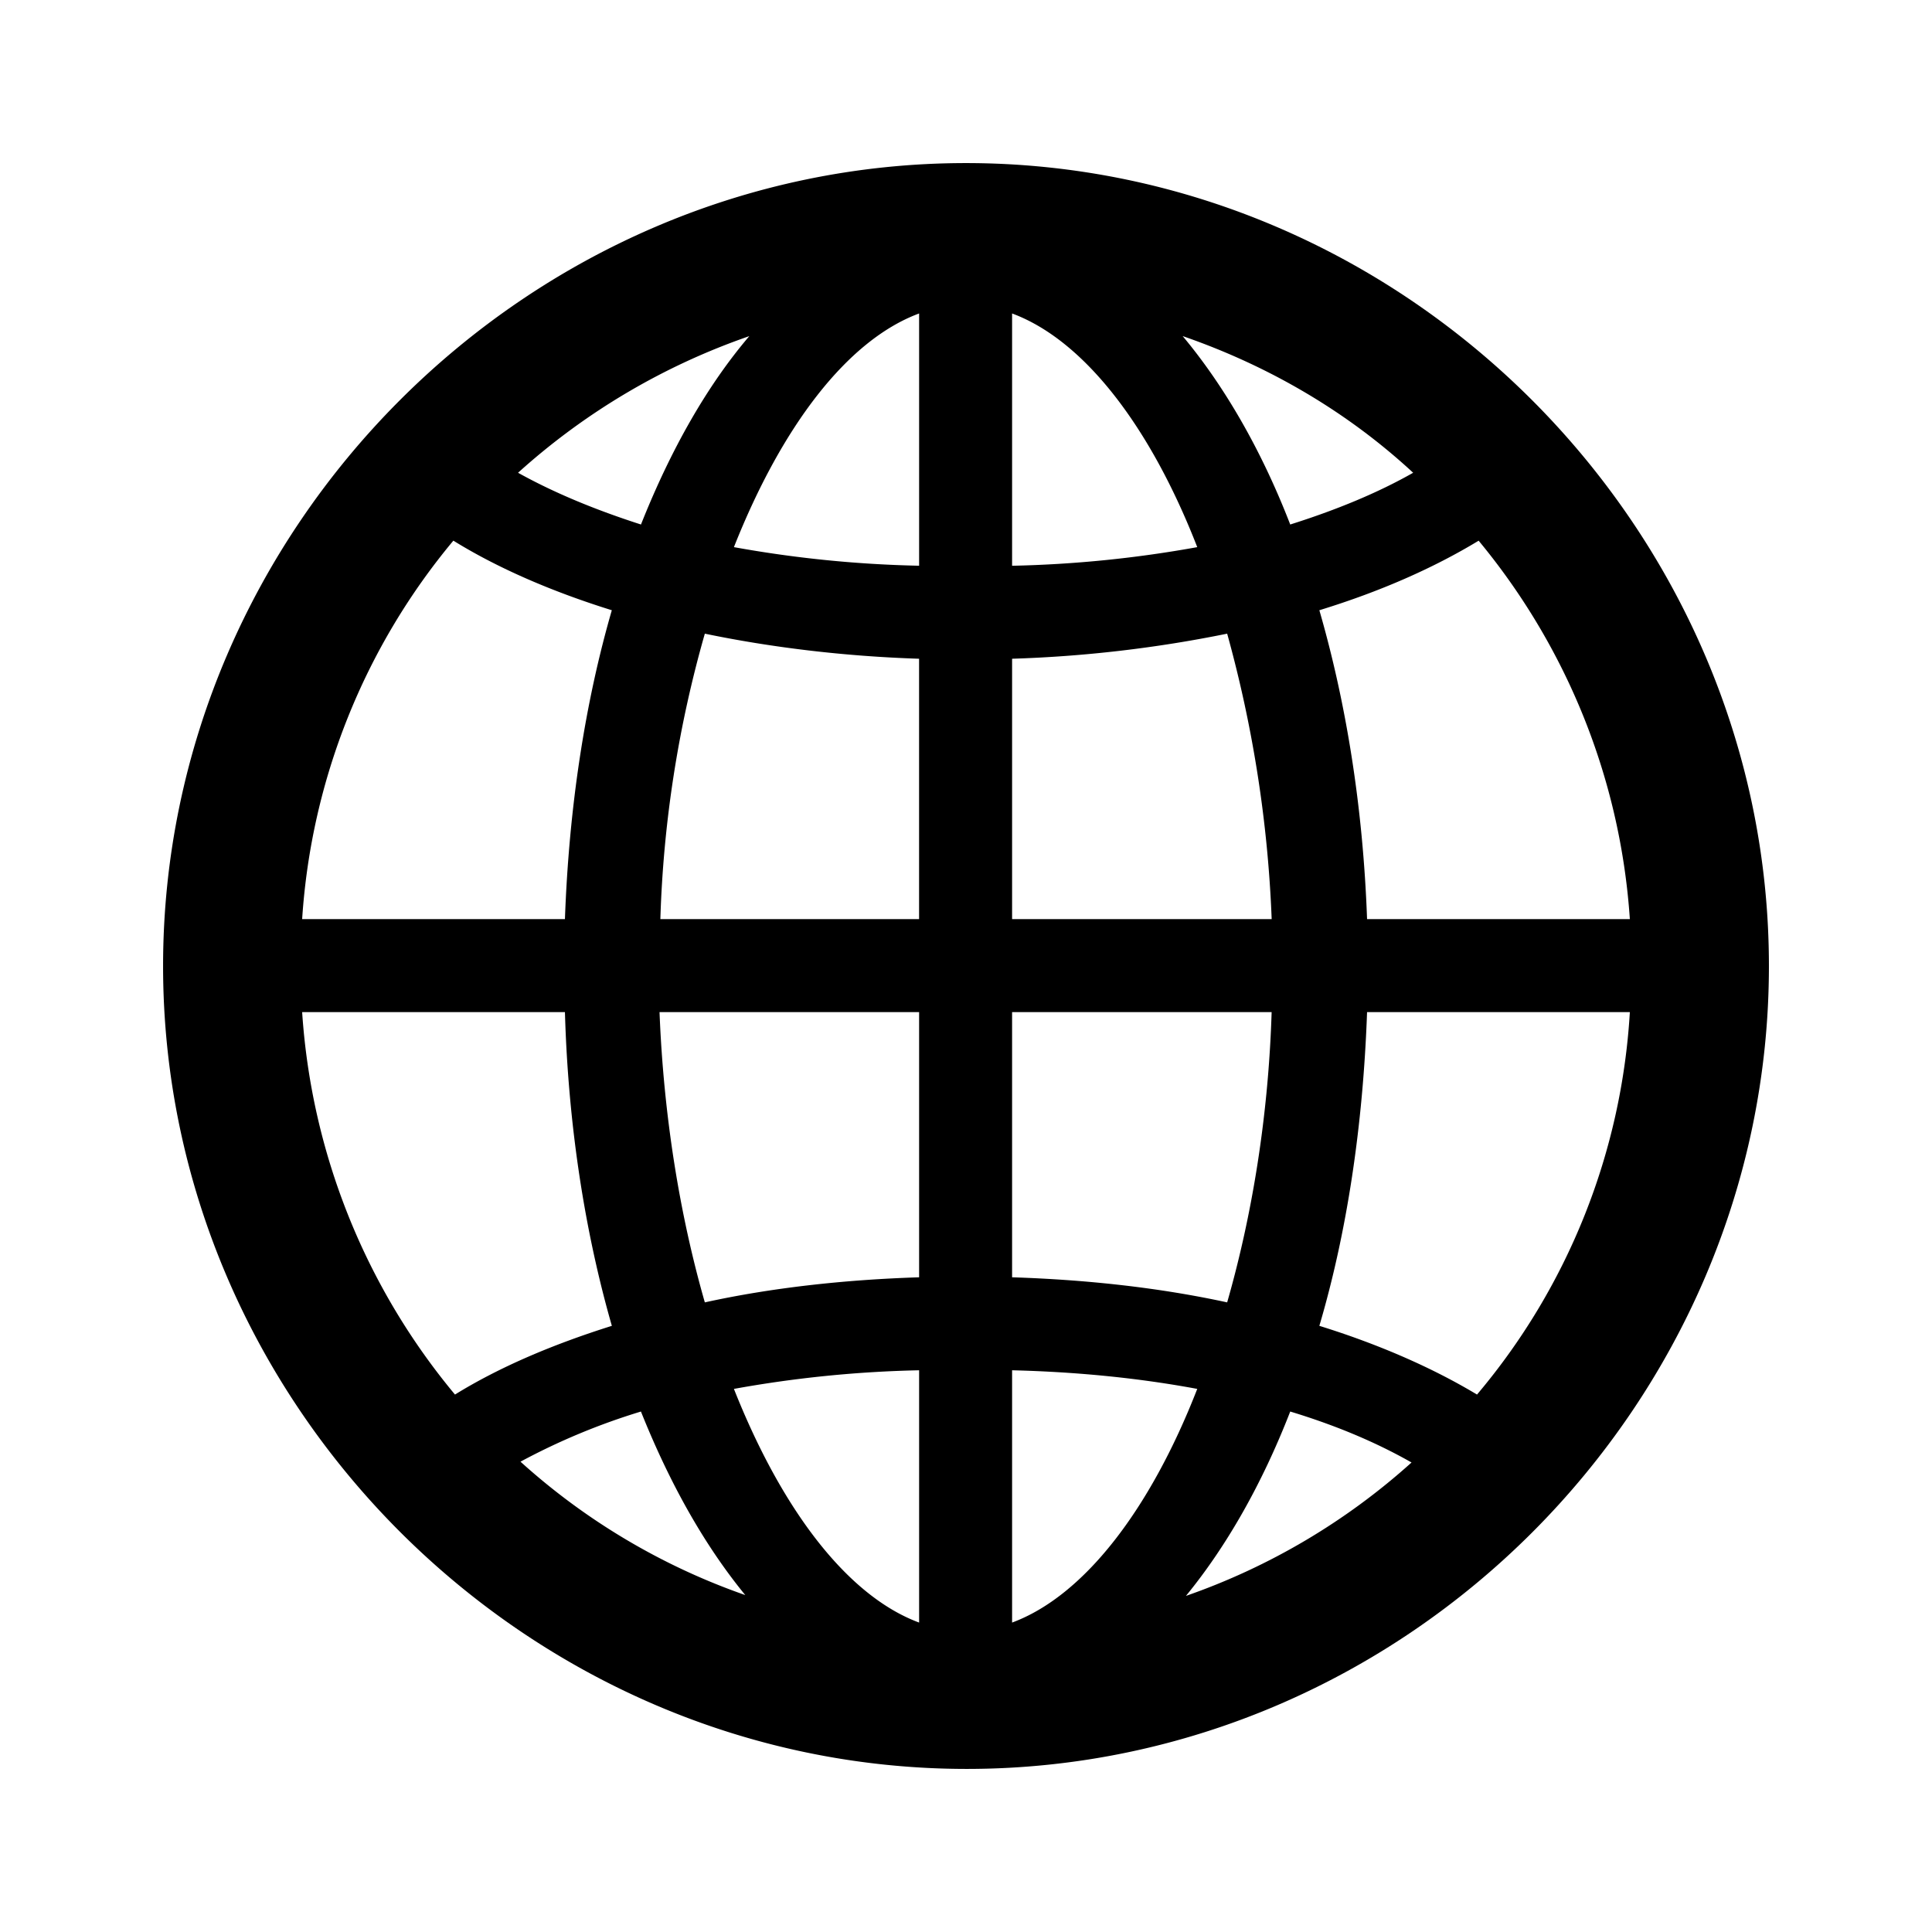 <svg xmlns="http://www.w3.org/2000/svg" width="56" height="56" viewBox="0 0 56 56"><path d="M28.023 51.273c12.727 0 23.25-10.546 23.25-23.273C51.274 15.297 40.727 4.727 28 4.727S4.727 15.297 4.727 28c0 12.727 10.57 23.273 23.296 23.273Zm-6.75-35.414c1.383-3.492 3.282-6 5.368-6.773v7.312a34 34 0 0 1-5.368-.539Zm8.063-6.773c2.086.773 4.008 3.281 5.367 6.773a34 34 0 0 1-5.367.54Zm4.945.656c2.508.867 4.782 2.203 6.68 3.961-1.031.586-2.227 1.078-3.563 1.5-.843-2.18-1.922-4.031-3.117-5.46Zm-19.265 3.961a19.5 19.5 0 0 1 6.703-3.96c-1.219 1.429-2.274 3.28-3.14 5.46-1.313-.422-2.509-.914-3.563-1.5Zm24.609 12.938c-.117-3.258-.61-6.282-1.383-8.953 1.758-.54 3.305-1.22 4.617-2.016 2.485 3 4.102 6.797 4.383 10.969Zm-30.867 0a19.05 19.05 0 0 1 4.383-10.97c1.289.798 2.859 1.477 4.593 2.017-.773 2.671-1.242 5.695-1.359 8.953Zm20.578 0v-7.547a37 37 0 0 0 6.234-.727 36.2 36.2 0 0 1 1.29 8.274Zm-10.195 0a33.8 33.8 0 0 1 1.289-8.274c1.922.399 4.03.656 6.21.727v7.547ZM8.758 29.336h7.617c.094 3.305.586 6.398 1.36 9.094-1.712.539-3.258 1.195-4.547 1.992a19.3 19.3 0 0 1-4.43-11.086Zm10.36 0h7.523v7.687c-2.18.07-4.29.305-6.211.727-.727-2.531-1.196-5.414-1.313-8.414Zm10.218 7.687v-7.687h7.523c-.093 3-.562 5.883-1.289 8.414-1.945-.422-4.031-.656-6.234-.727Zm8.906 1.407c.797-2.696 1.266-5.79 1.383-9.094h7.617a18.9 18.9 0 0 1-4.43 11.086c-1.289-.774-2.835-1.453-4.57-1.992Zm-16.969 1.828a34 34 0 0 1 5.368-.54v7.313c-2.086-.773-3.985-3.281-5.368-6.773Zm8.063-.54c1.945.048 3.727.235 5.367.54-1.36 3.492-3.281 6-5.367 6.773Zm-14.25 2.65a19 19 0 0 1 3.492-1.454c.844 2.11 1.852 3.89 3.024 5.32a19.1 19.1 0 0 1-6.516-3.867Zm22.312-1.454q1.97.597 3.516 1.477a19.2 19.2 0 0 1-6.539 3.867c1.172-1.43 2.203-3.235 3.023-5.344Z"/></svg>